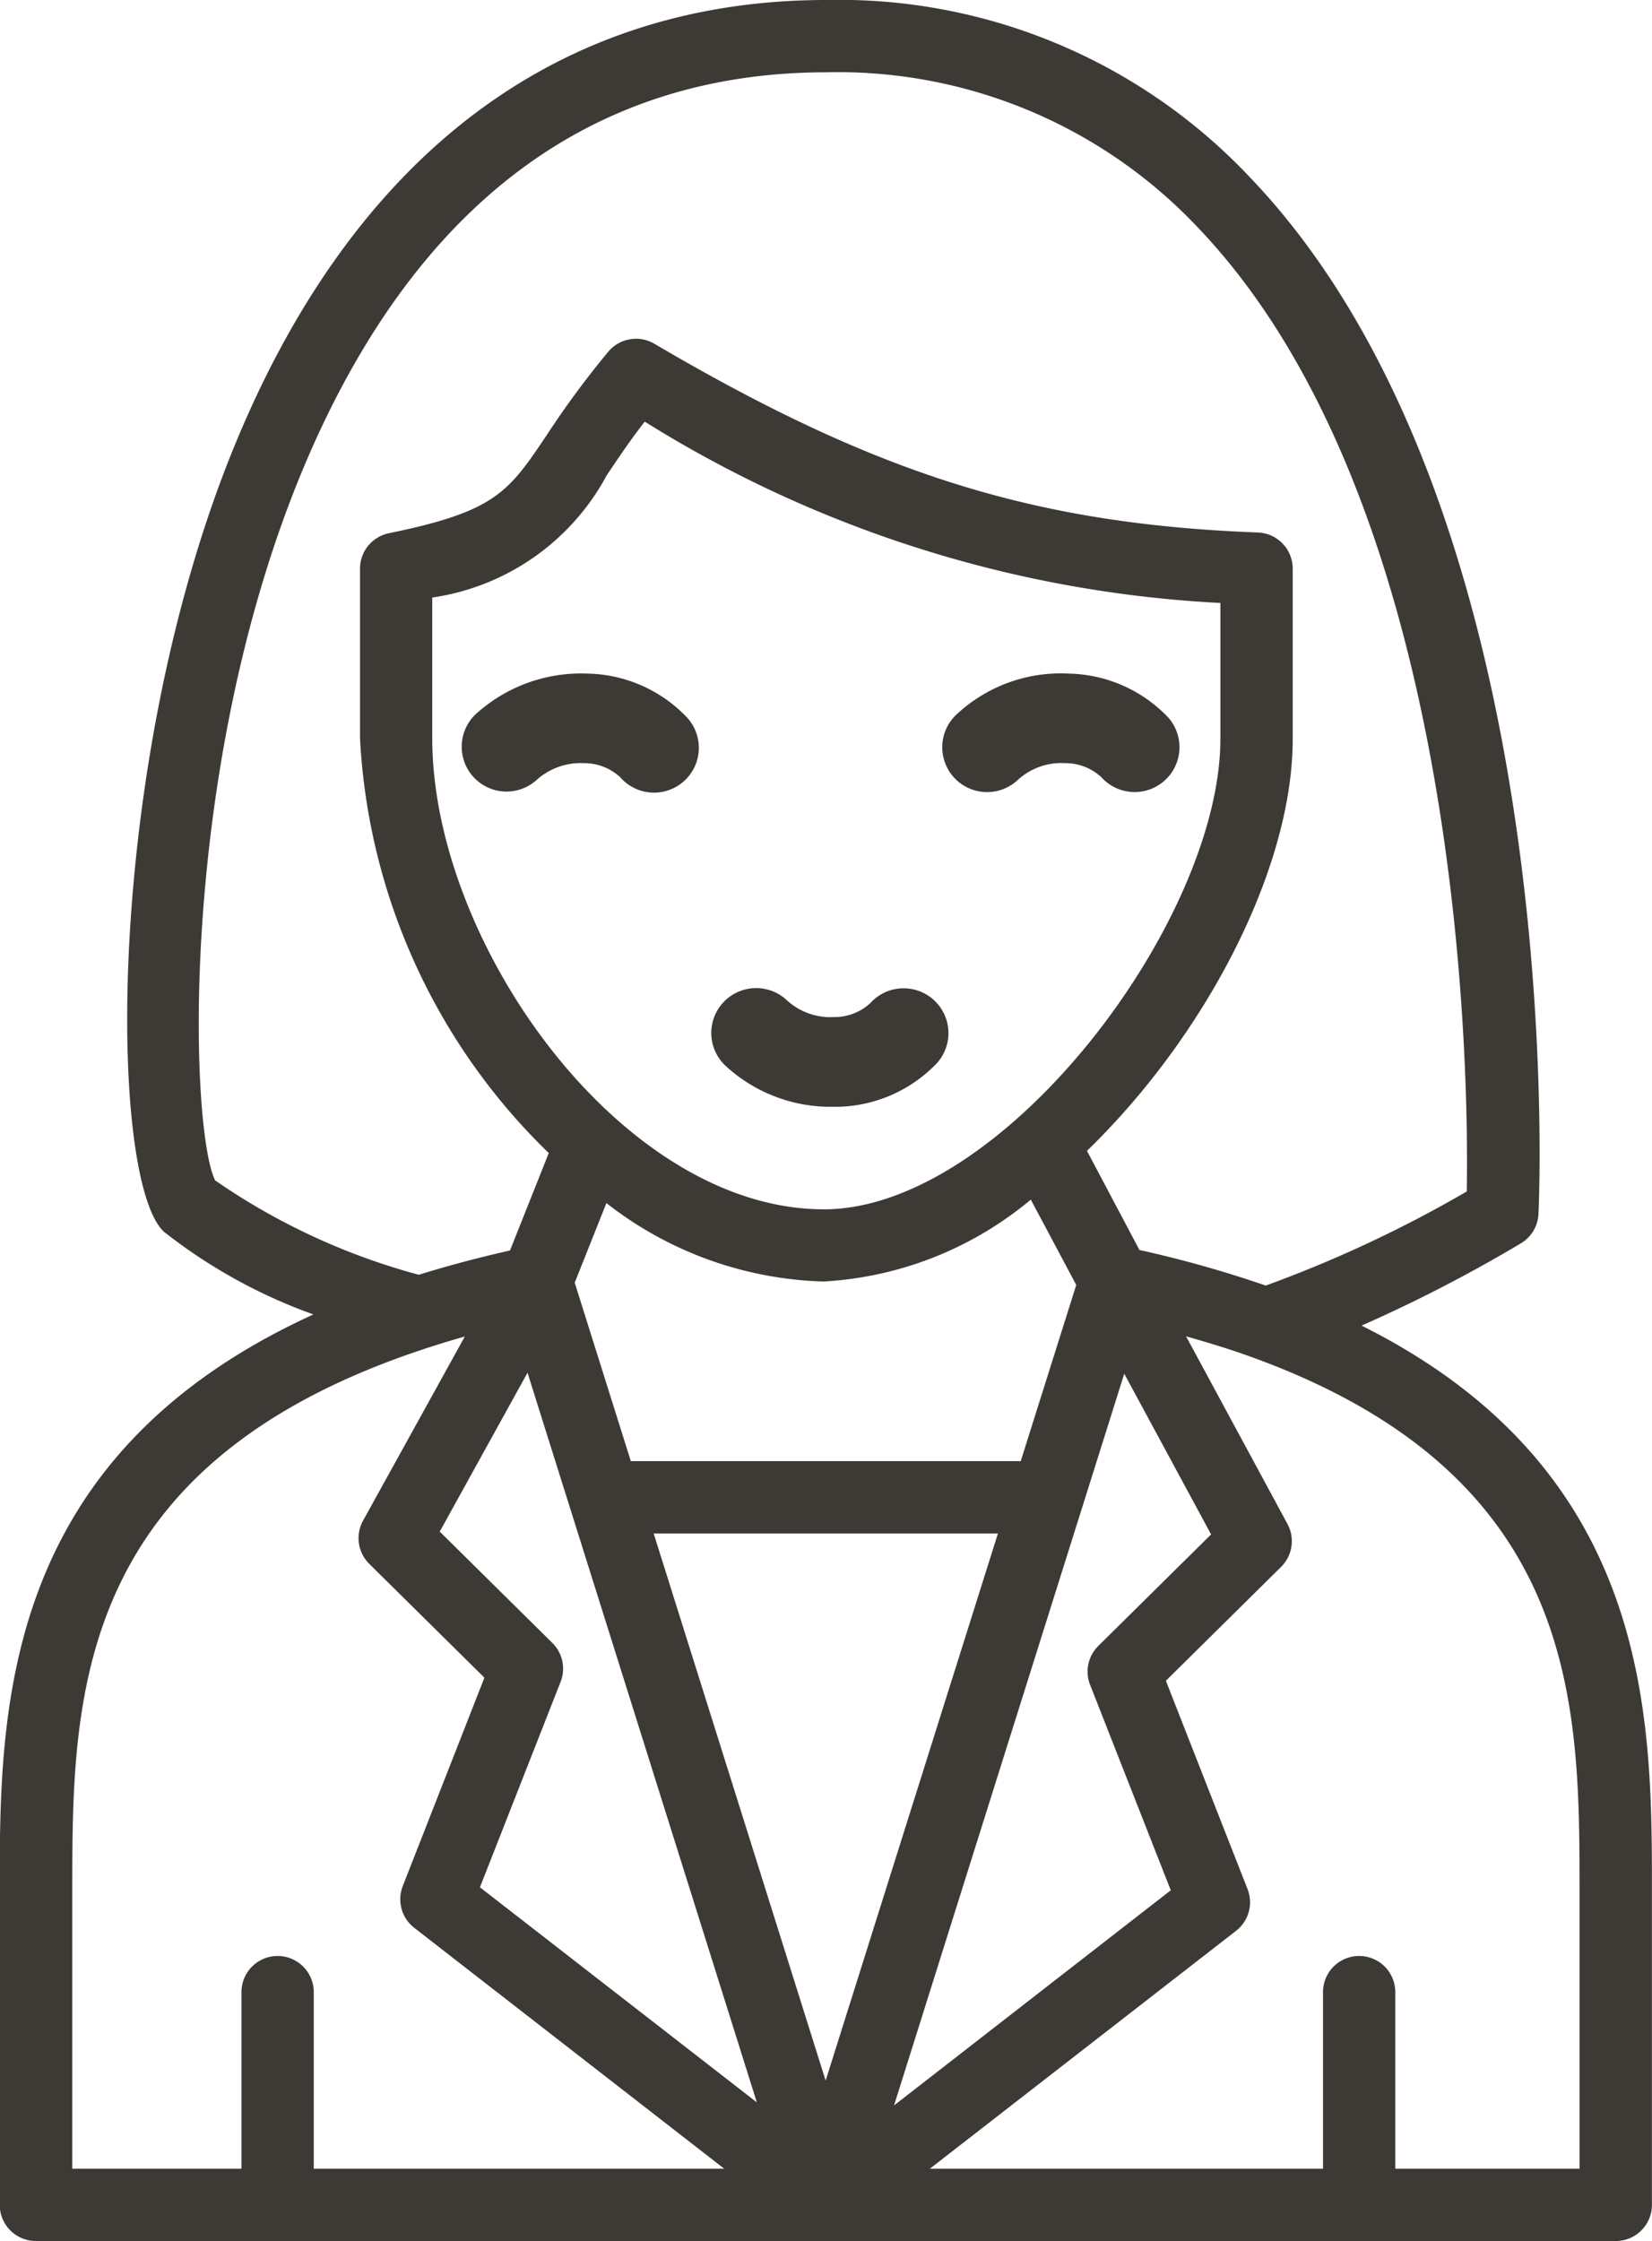 <svg xmlns="http://www.w3.org/2000/svg" width="36.862" height="50" viewBox="0 0 36.862 50">
  <g id="womens" transform="translate(-9.146 -1)">
    <path id="Path_207" data-name="Path 207" d="M32.937,27.85a1.179,1.179,0,0,1-.808.313,1.439,1.439,0,0,1-1.054-.373A1,1,0,0,0,29.7,29.246a3.452,3.452,0,0,0,2.363.919l.146,0a3.144,3.144,0,0,0,2.213-.975,1,1,0,0,0-1.488-1.337ZM37.364,20.5a3.406,3.406,0,0,0-2.51.916,1,1,0,0,0,1.373,1.455,1.437,1.437,0,0,1,1.054-.373,1.178,1.178,0,0,1,.808.313,1,1,0,0,0,1.488-1.337A3.144,3.144,0,0,0,37.364,20.5Zm-10.74,0a3.49,3.49,0,0,0-2.506.917,1,1,0,0,0,1.375,1.452,1.47,1.47,0,0,1,1.05-.371,1.184,1.184,0,0,1,.81.313,1,1,0,1,0,1.487-1.337A3.141,3.141,0,0,0,26.624,20.5Z" transform="translate(-4.369 -4.471)" fill="#3d3935"/>
    <path id="Path_208" data-name="Path 208" d="M39.527,30.576a32.648,32.648,0,0,0,3.567-1.843.808.808,0,0,0,.381-.649c.029-.638.639-15.718-6.431-23.12A12.593,12.593,0,0,0,27.584,1C21.551,1,16.958,4.507,14.3,11.142c-2.809,7.012-2.737,16.153-1.5,17.337a11.829,11.829,0,0,0,3.34,1.848c-7,3.193-7,8.874-7,12.849v7.017A.807.807,0,0,0,9.952,51H45.2a.806.806,0,0,0,.806-.806V43.176C46.008,39.3,46,33.809,39.527,30.576Zm-25.581-3.24c-.628-1.27-.908-11.279,3.162-18.311C19.571,4.77,23.1,2.613,27.584,2.613a11.037,11.037,0,0,1,8.291,3.463c5.963,6.24,6.044,19.009,6,21.507a27.773,27.773,0,0,1-4.487,2.1,25.274,25.274,0,0,0-2.817-.794L33.4,26.677c2.629-2.547,4.591-6.276,4.591-9.19v-3.8a.807.807,0,0,0-.776-.806c-4.975-.189-8.5-1.291-13.469-4.212a.808.808,0,0,0-1.027.178,20.416,20.416,0,0,0-1.375,1.863c-.855,1.274-1.144,1.7-3.52,2.187a.807.807,0,0,0-.645.79V17.47a13.883,13.883,0,0,0,4.212,9.256L20.526,28.9q-1.084.245-2.034.542A14.665,14.665,0,0,1,13.946,27.336Zm13.579.645c-4.5,0-8.734-5.922-8.734-10.512V14.332a5.282,5.282,0,0,0,3.892-2.725c.24-.358.5-.75.849-1.2a26.818,26.818,0,0,0,12.845,4.046v3.033C36.377,21.536,31.543,27.982,27.525,27.982Zm5.636,1.688L31.922,33.6h-8.7l-1.252-3.981.707-1.777a8.225,8.225,0,0,0,4.844,1.75,7.888,7.888,0,0,0,4.626-1.827ZM16.147,49.387v-3.94a.806.806,0,0,0-1.613,0v3.94H10.759V43.176c0-4.431.01-9.877,8.759-12.357l-2.271,4.109a.807.807,0,0,0,.139.964l2.569,2.539-1.822,4.65a.807.807,0,0,0,.256.931l6.917,5.375Zm3.708-6.279,1.8-4.584a.806.806,0,0,0-.184-.868l-2.513-2.484,1.959-3.545,5.117,16.28Zm3.877-7.893h7.681L27.569,47.421Zm10.5-3.566,1.938,3.586-2.517,2.488a.806.806,0,0,0-.183.868l1.8,4.584-6.175,4.8ZM44.395,49.387H40.28v-3.94a.806.806,0,0,0-1.613,0v3.94H29.894l6.833-5.308a.805.805,0,0,0,.256-.931L35.161,38.5l2.57-2.54A.807.807,0,0,0,37.873,35l-2.262-4.185c.528.15,1.037.306,1.5.476l.03.011c7.245,2.656,7.25,7.712,7.25,11.873v6.211Z" fill="#3d3935"/>
  </g>
</svg>
